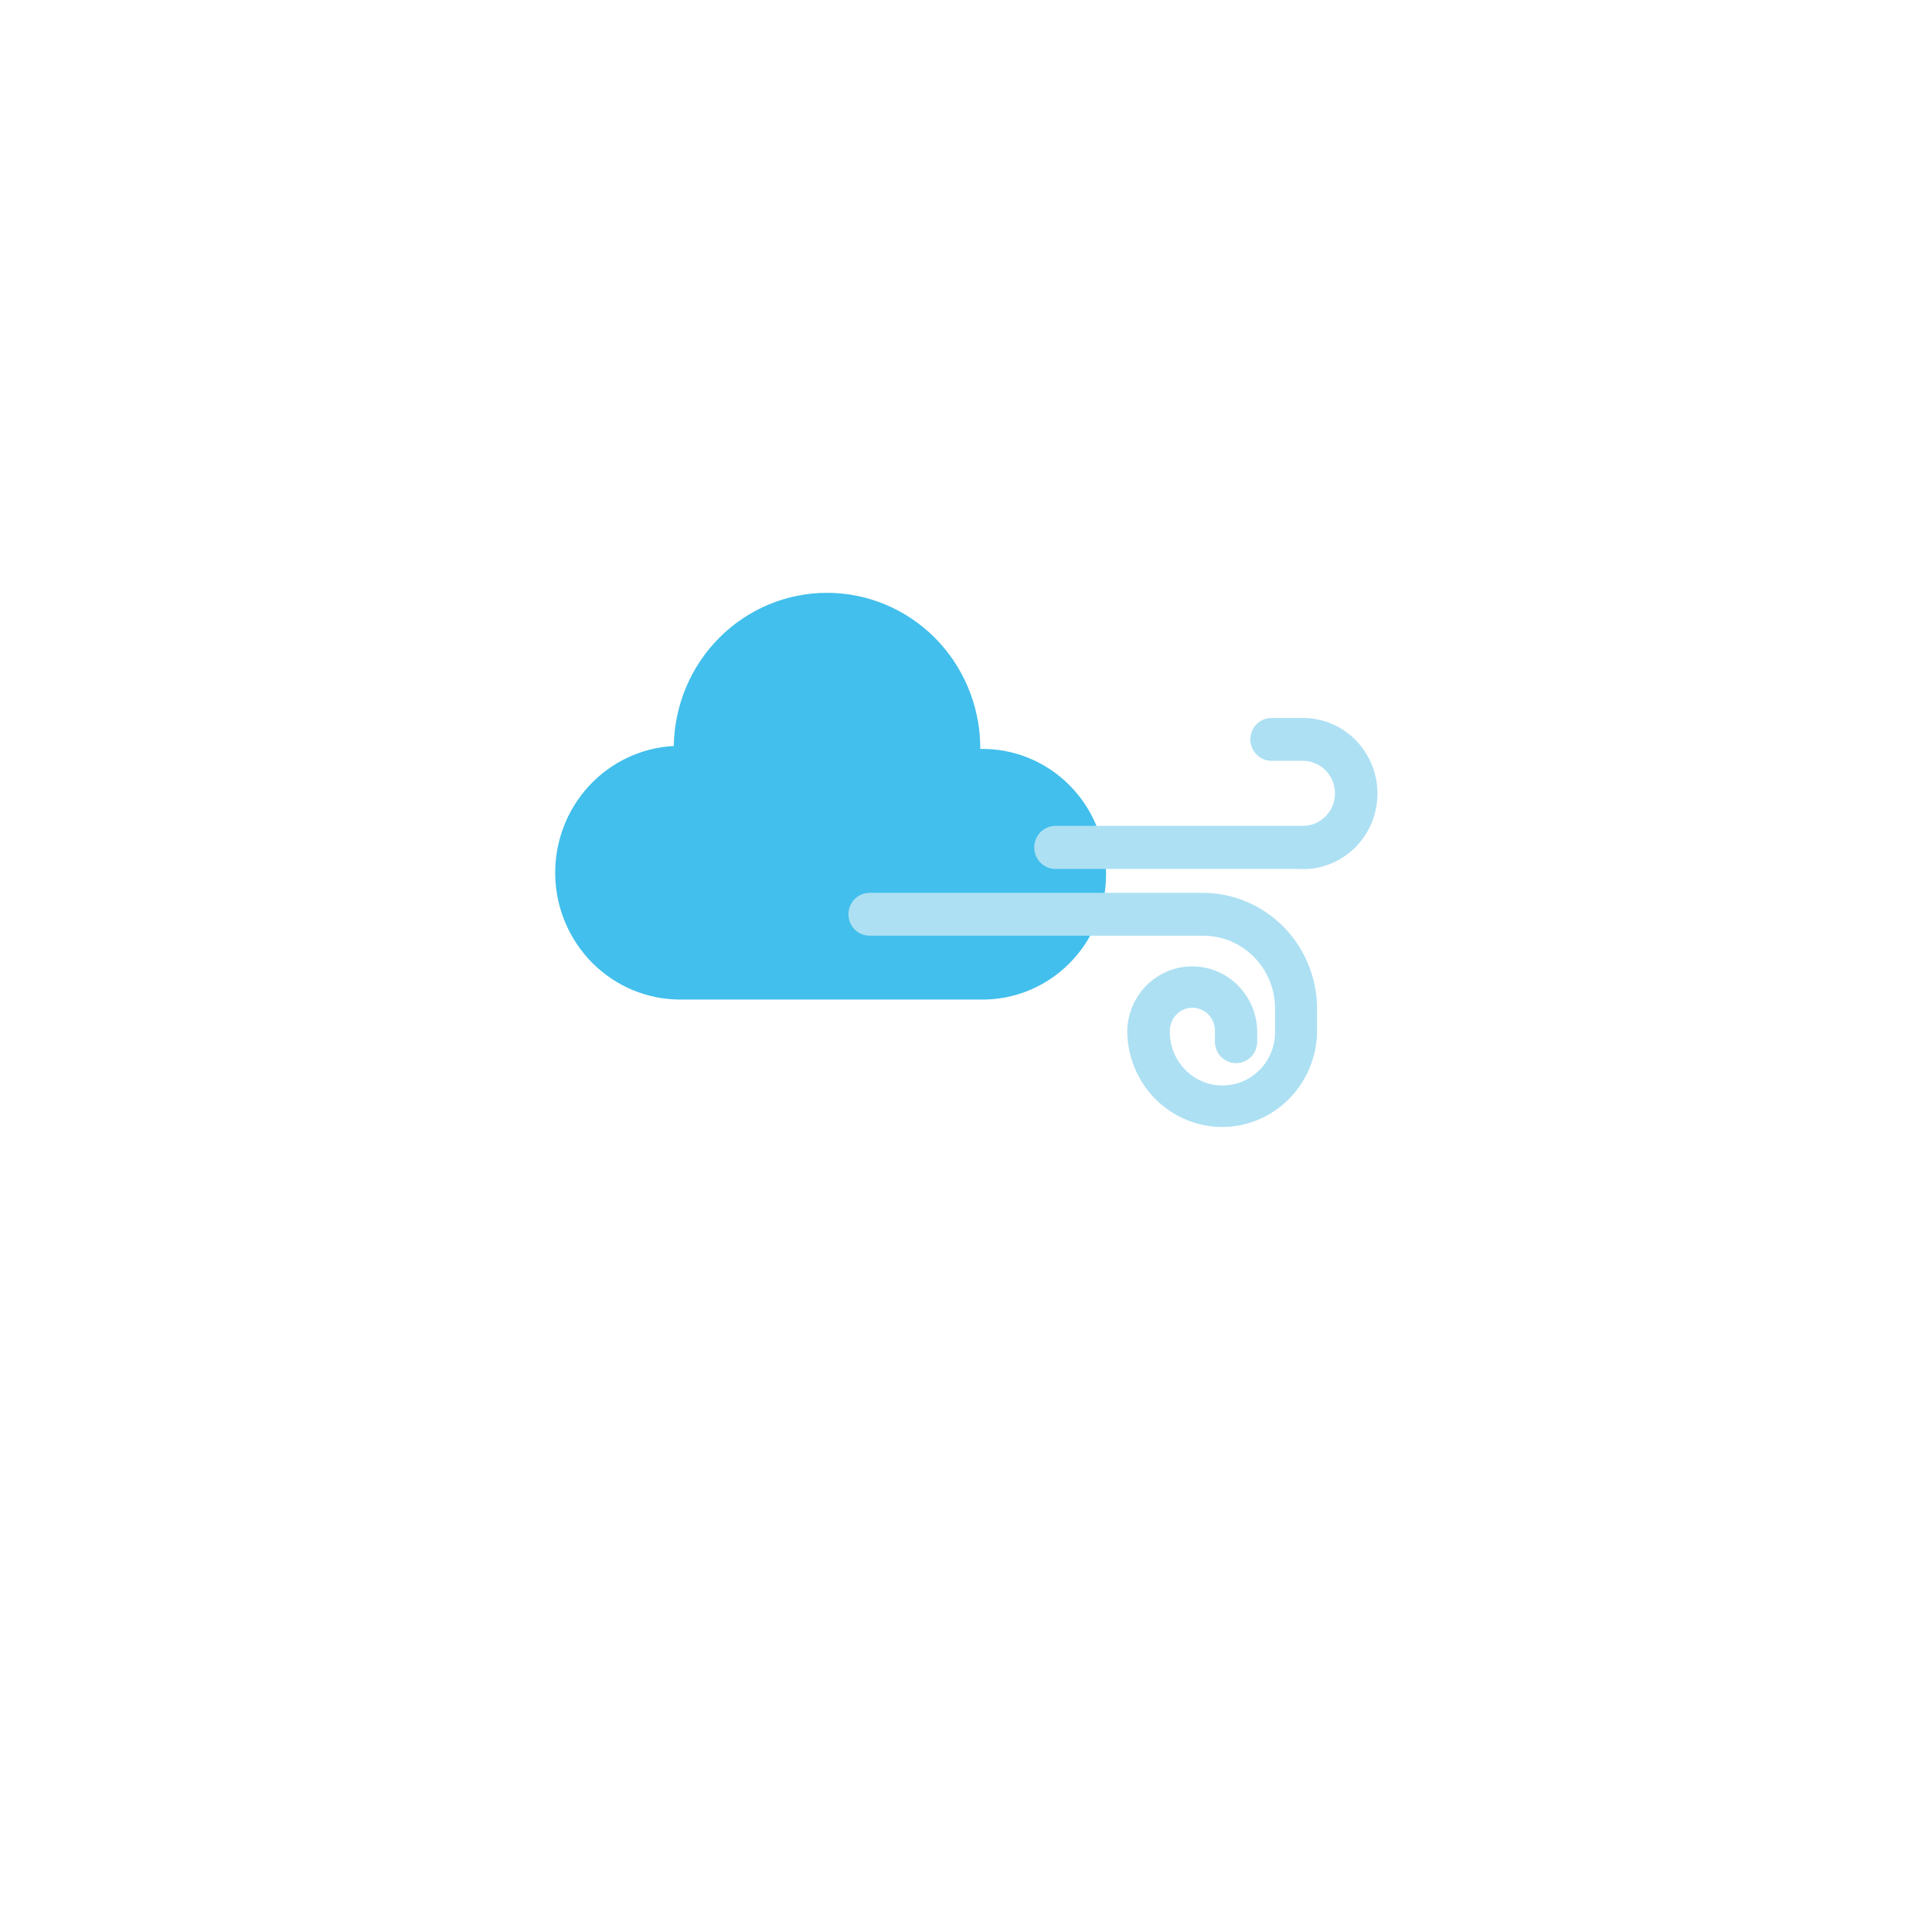 <svg width="108" height="108" viewBox="0 0 108 108" fill="none" xmlns="http://www.w3.org/2000/svg">
<g filter="url(#filter0_d_24_328)">
<circle r="34" transform="matrix(-1 0 0 1 54 48)" fill="white"/>
</g>
<path d="M54.797 41.866C54.797 41.806 54.797 41.746 54.797 41.684C54.76 39.405 53.841 37.232 52.239 35.634C50.636 34.035 48.479 33.14 46.232 33.14C43.984 33.14 41.827 34.035 40.225 35.634C38.623 37.232 37.704 39.405 37.666 41.684C37.666 41.684 37.666 41.684 37.666 41.701C35.849 41.796 34.139 42.607 32.901 43.96C31.663 45.314 30.995 47.103 31.037 48.949C31.079 50.795 31.83 52.551 33.129 53.845C34.427 55.138 36.172 55.867 37.992 55.876H54.794C55.712 55.894 56.624 55.725 57.477 55.381C58.33 55.036 59.106 54.523 59.761 53.871C60.416 53.219 60.937 52.441 61.292 51.582C61.647 50.724 61.83 49.802 61.83 48.871C61.83 47.94 61.647 47.019 61.292 46.16C60.937 45.302 60.416 44.523 59.761 43.871C59.106 43.219 58.33 42.706 57.477 42.361C56.624 42.017 55.712 41.849 54.794 41.866H54.797Z" fill="#42BFEC"/>
<path d="M72.834 48.575H59.002C58.687 48.575 58.385 48.449 58.162 48.223C57.94 47.997 57.815 47.691 57.815 47.371C57.815 47.052 57.94 46.746 58.162 46.52C58.385 46.294 58.687 46.167 59.002 46.167H72.834C73.309 46.167 73.766 45.976 74.102 45.635C74.438 45.294 74.627 44.831 74.627 44.349C74.627 43.866 74.438 43.404 74.102 43.063C73.766 42.722 73.309 42.53 72.834 42.53H71.076C70.763 42.53 70.463 42.404 70.241 42.179C70.019 41.954 69.895 41.65 69.895 41.332C69.895 41.014 70.019 40.709 70.241 40.485C70.463 40.26 70.763 40.134 71.076 40.134H72.834C73.939 40.134 74.999 40.579 75.781 41.372C76.562 42.164 77.001 43.24 77.001 44.361C77.001 45.482 76.562 46.557 75.781 47.349C74.999 48.142 73.939 48.587 72.834 48.587V48.575Z" fill="#ADE0F3"/>
<path d="M68.326 63C66.918 62.998 65.567 62.43 64.571 61.42C63.575 60.41 63.015 59.04 63.013 57.611C63.037 56.651 63.431 55.737 64.109 55.066C64.788 54.396 65.698 54.02 66.645 54.02C67.593 54.02 68.503 54.396 69.182 55.066C69.86 55.737 70.254 56.651 70.278 57.611V58.232C70.278 58.55 70.153 58.855 69.932 59.079C69.71 59.304 69.41 59.43 69.097 59.43C68.783 59.43 68.483 59.304 68.261 59.079C68.04 58.855 67.915 58.55 67.915 58.232V57.611C67.915 57.273 67.783 56.948 67.546 56.708C67.31 56.469 66.99 56.334 66.656 56.334C66.322 56.334 66.002 56.469 65.766 56.708C65.529 56.948 65.397 57.273 65.397 57.611C65.386 58.01 65.454 58.407 65.596 58.779C65.739 59.15 65.954 59.489 66.228 59.775C66.502 60.061 66.83 60.289 67.192 60.444C67.554 60.599 67.944 60.679 68.337 60.679C68.73 60.679 69.12 60.599 69.482 60.444C69.844 60.289 70.172 60.061 70.446 59.775C70.72 59.489 70.935 59.15 71.078 58.779C71.22 58.407 71.288 58.01 71.277 57.611V56.38C71.277 55.299 70.854 54.263 70.101 53.499C69.347 52.736 68.326 52.306 67.261 52.306H48.609C48.296 52.306 47.995 52.18 47.774 51.955C47.552 51.731 47.428 51.426 47.428 51.108C47.428 50.791 47.552 50.486 47.774 50.261C47.995 50.036 48.296 49.91 48.609 49.91H67.247C68.939 49.915 70.56 50.6 71.756 51.815C72.951 53.03 73.624 54.675 73.625 56.392V57.623C73.62 59.047 73.061 60.412 72.068 61.419C71.075 62.426 69.73 62.995 68.326 63Z" fill="#ADE0F3"/>
<defs>
<filter id="filter0_d_24_328" x="0" y="0" width="108" height="108" filterUnits="userSpaceOnUse" color-interpolation-filters="sRGB">
<feFlood flood-opacity="0" result="BackgroundImageFix"/>
<feColorMatrix in="SourceAlpha" type="matrix" values="0 0 0 0 0 0 0 0 0 0 0 0 0 0 0 0 0 0 127 0" result="hardAlpha"/>
<feOffset dy="6"/>
<feGaussianBlur stdDeviation="10"/>
<feComposite in2="hardAlpha" operator="out"/>
<feColorMatrix type="matrix" values="0 0 0 0 0.22 0 0 0 0 0.247 0 0 0 0 0.267 0 0 0 0.1 0"/>
<feBlend mode="normal" in2="BackgroundImageFix" result="effect1_dropShadow_24_328"/>
<feBlend mode="normal" in="SourceGraphic" in2="effect1_dropShadow_24_328" result="shape"/>
</filter>
</defs>
</svg>
